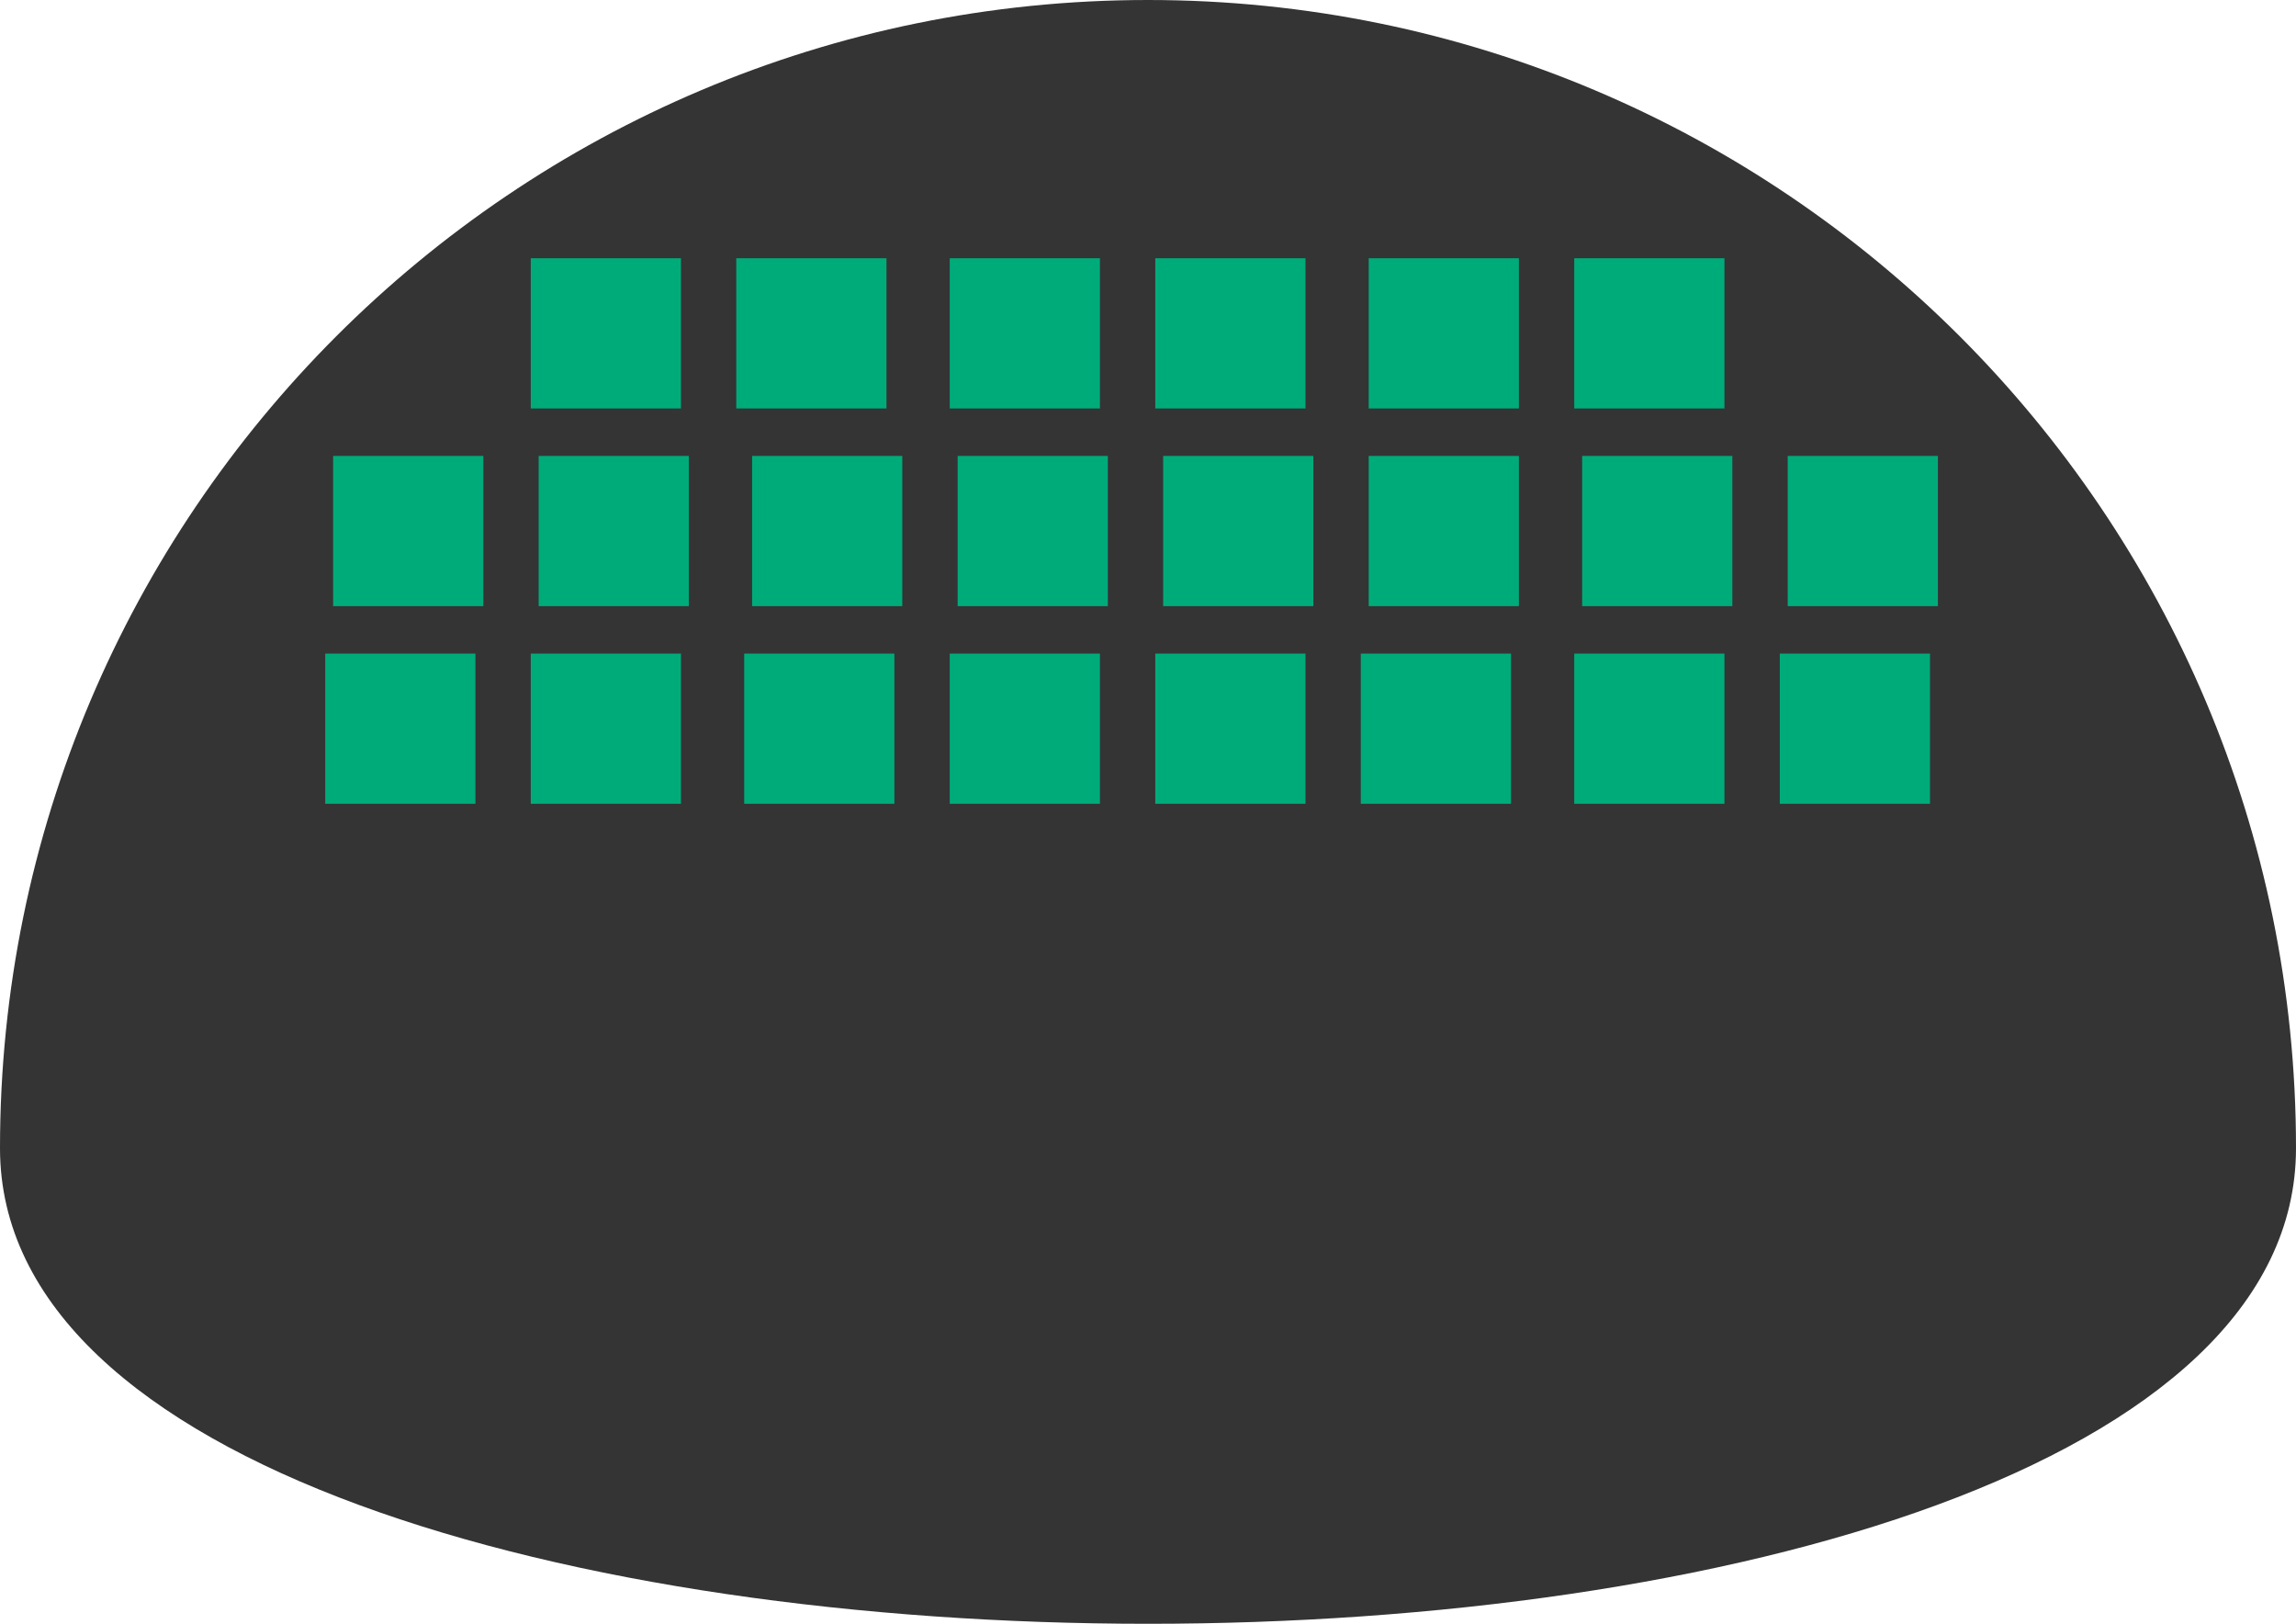 <svg version="1.1" xmlns="http://www.w3.org/2000/svg" xmlns:xlink="http://www.w3.org/1999/xlink" width="63" height="44.548" viewBox="0,0,63,44.548"><g transform="translate(-205.035,-329.887)"><g data-paper-data="{&quot;isPaintingLayer&quot;:true}" fill-rule="nonzero" stroke="none" stroke-width="0" stroke-linecap="butt" stroke-linejoin="miter" stroke-miterlimit="10" stroke-dasharray="" stroke-dashoffset="0" style="mix-blend-mode: normal"><path d="M205.035,361.387c0,-17.397 14.103,-31.5 31.5,-31.5c17.397,0 31.5,14.103 31.5,31.5c0,17.397 -63,17.397 -63,0z" fill="#343434"/><g data-paper-data="{&quot;origPos&quot;:null}" fill="#00ab7a"><g data-paper-data="{&quot;origPos&quot;:null}"><g data-paper-data="{&quot;origPos&quot;:null}"><path d="M219.599,341.093v-4.121h4.121v4.121z" data-paper-data="{&quot;origPos&quot;:null}"/><path d="M225.238,341.093v-4.121h4.121v4.121z" data-paper-data="{&quot;origPos&quot;:null}"/></g><g data-paper-data="{&quot;origPos&quot;:null}"><path d="M231.095,341.093v-4.121h4.121v4.121z" data-paper-data="{&quot;origPos&quot;:null}"/><path d="M236.735,341.093v-4.121h4.121v4.121z" data-paper-data="{&quot;origPos&quot;:null}"/></g><g data-paper-data="{&quot;origPos&quot;:null}"><path d="M242.591,341.093v-4.121h4.121v4.121z" data-paper-data="{&quot;origPos&quot;:null}"/><path d="M248.231,341.093v-4.121h4.121v4.121z" data-paper-data="{&quot;origPos&quot;:null}"/></g></g><g data-paper-data="{&quot;origPos&quot;:null}"><g data-paper-data="{&quot;origPos&quot;:null}"><g data-paper-data="{&quot;origPos&quot;:null}"><path d="M236.951,346.516v-4.121h4.121v4.121z" data-paper-data="{&quot;origPos&quot;:null}"/><path d="M242.591,346.516v-4.121h4.121v4.121z" data-paper-data="{&quot;origPos&quot;:null}"/></g><g data-paper-data="{&quot;origPos&quot;:null}"><path d="M248.448,346.516v-4.121h4.121v4.121z" data-paper-data="{&quot;origPos&quot;:null}"/><path d="M254.088,346.516v-4.121h4.121v4.121z" data-paper-data="{&quot;origPos&quot;:null}"/></g></g><g data-paper-data="{&quot;origPos&quot;:null}"><path d="M214.176,346.516v-4.121h4.121v4.121z" data-paper-data="{&quot;origPos&quot;:null}"/><path d="M219.815,346.516v-4.121h4.121v4.121z" data-paper-data="{&quot;origPos&quot;:null}"/></g><g data-paper-data="{&quot;origPos&quot;:null}"><path d="M225.672,346.516v-4.121h4.121v4.121z" data-paper-data="{&quot;origPos&quot;:null}"/><path d="M231.312,346.516v-4.121h4.121v4.121z" data-paper-data="{&quot;origPos&quot;:null}"/></g></g><g data-paper-data="{&quot;origPos&quot;:null}"><g data-paper-data="{&quot;origPos&quot;:null}"><g data-paper-data="{&quot;origPos&quot;:null}"><path d="M236.735,351.939v-4.121h4.121v4.121z" data-paper-data="{&quot;origPos&quot;:null}"/><path d="M242.374,351.939v-4.121h4.121v4.121z" data-paper-data="{&quot;origPos&quot;:null}"/></g><g data-paper-data="{&quot;origPos&quot;:null}"><path d="M248.231,351.939v-4.121h4.121v4.121z" data-paper-data="{&quot;origPos&quot;:null}"/><path d="M253.871,351.939v-4.121h4.121v4.121z" data-paper-data="{&quot;origPos&quot;:null}"/></g></g><g data-paper-data="{&quot;origPos&quot;:null}"><path d="M213.959,351.939v-4.121h4.121v4.121z" data-paper-data="{&quot;origPos&quot;:null}"/><path d="M219.599,351.939v-4.121h4.121v4.121z" data-paper-data="{&quot;origPos&quot;:null}"/></g><g data-paper-data="{&quot;origPos&quot;:null}"><path d="M225.455,351.939v-4.121h4.121v4.121z" data-paper-data="{&quot;origPos&quot;:null}"/><path d="M231.095,351.939v-4.121h4.121v4.121z" data-paper-data="{&quot;origPos&quot;:null}"/></g></g></g></g></g></svg>